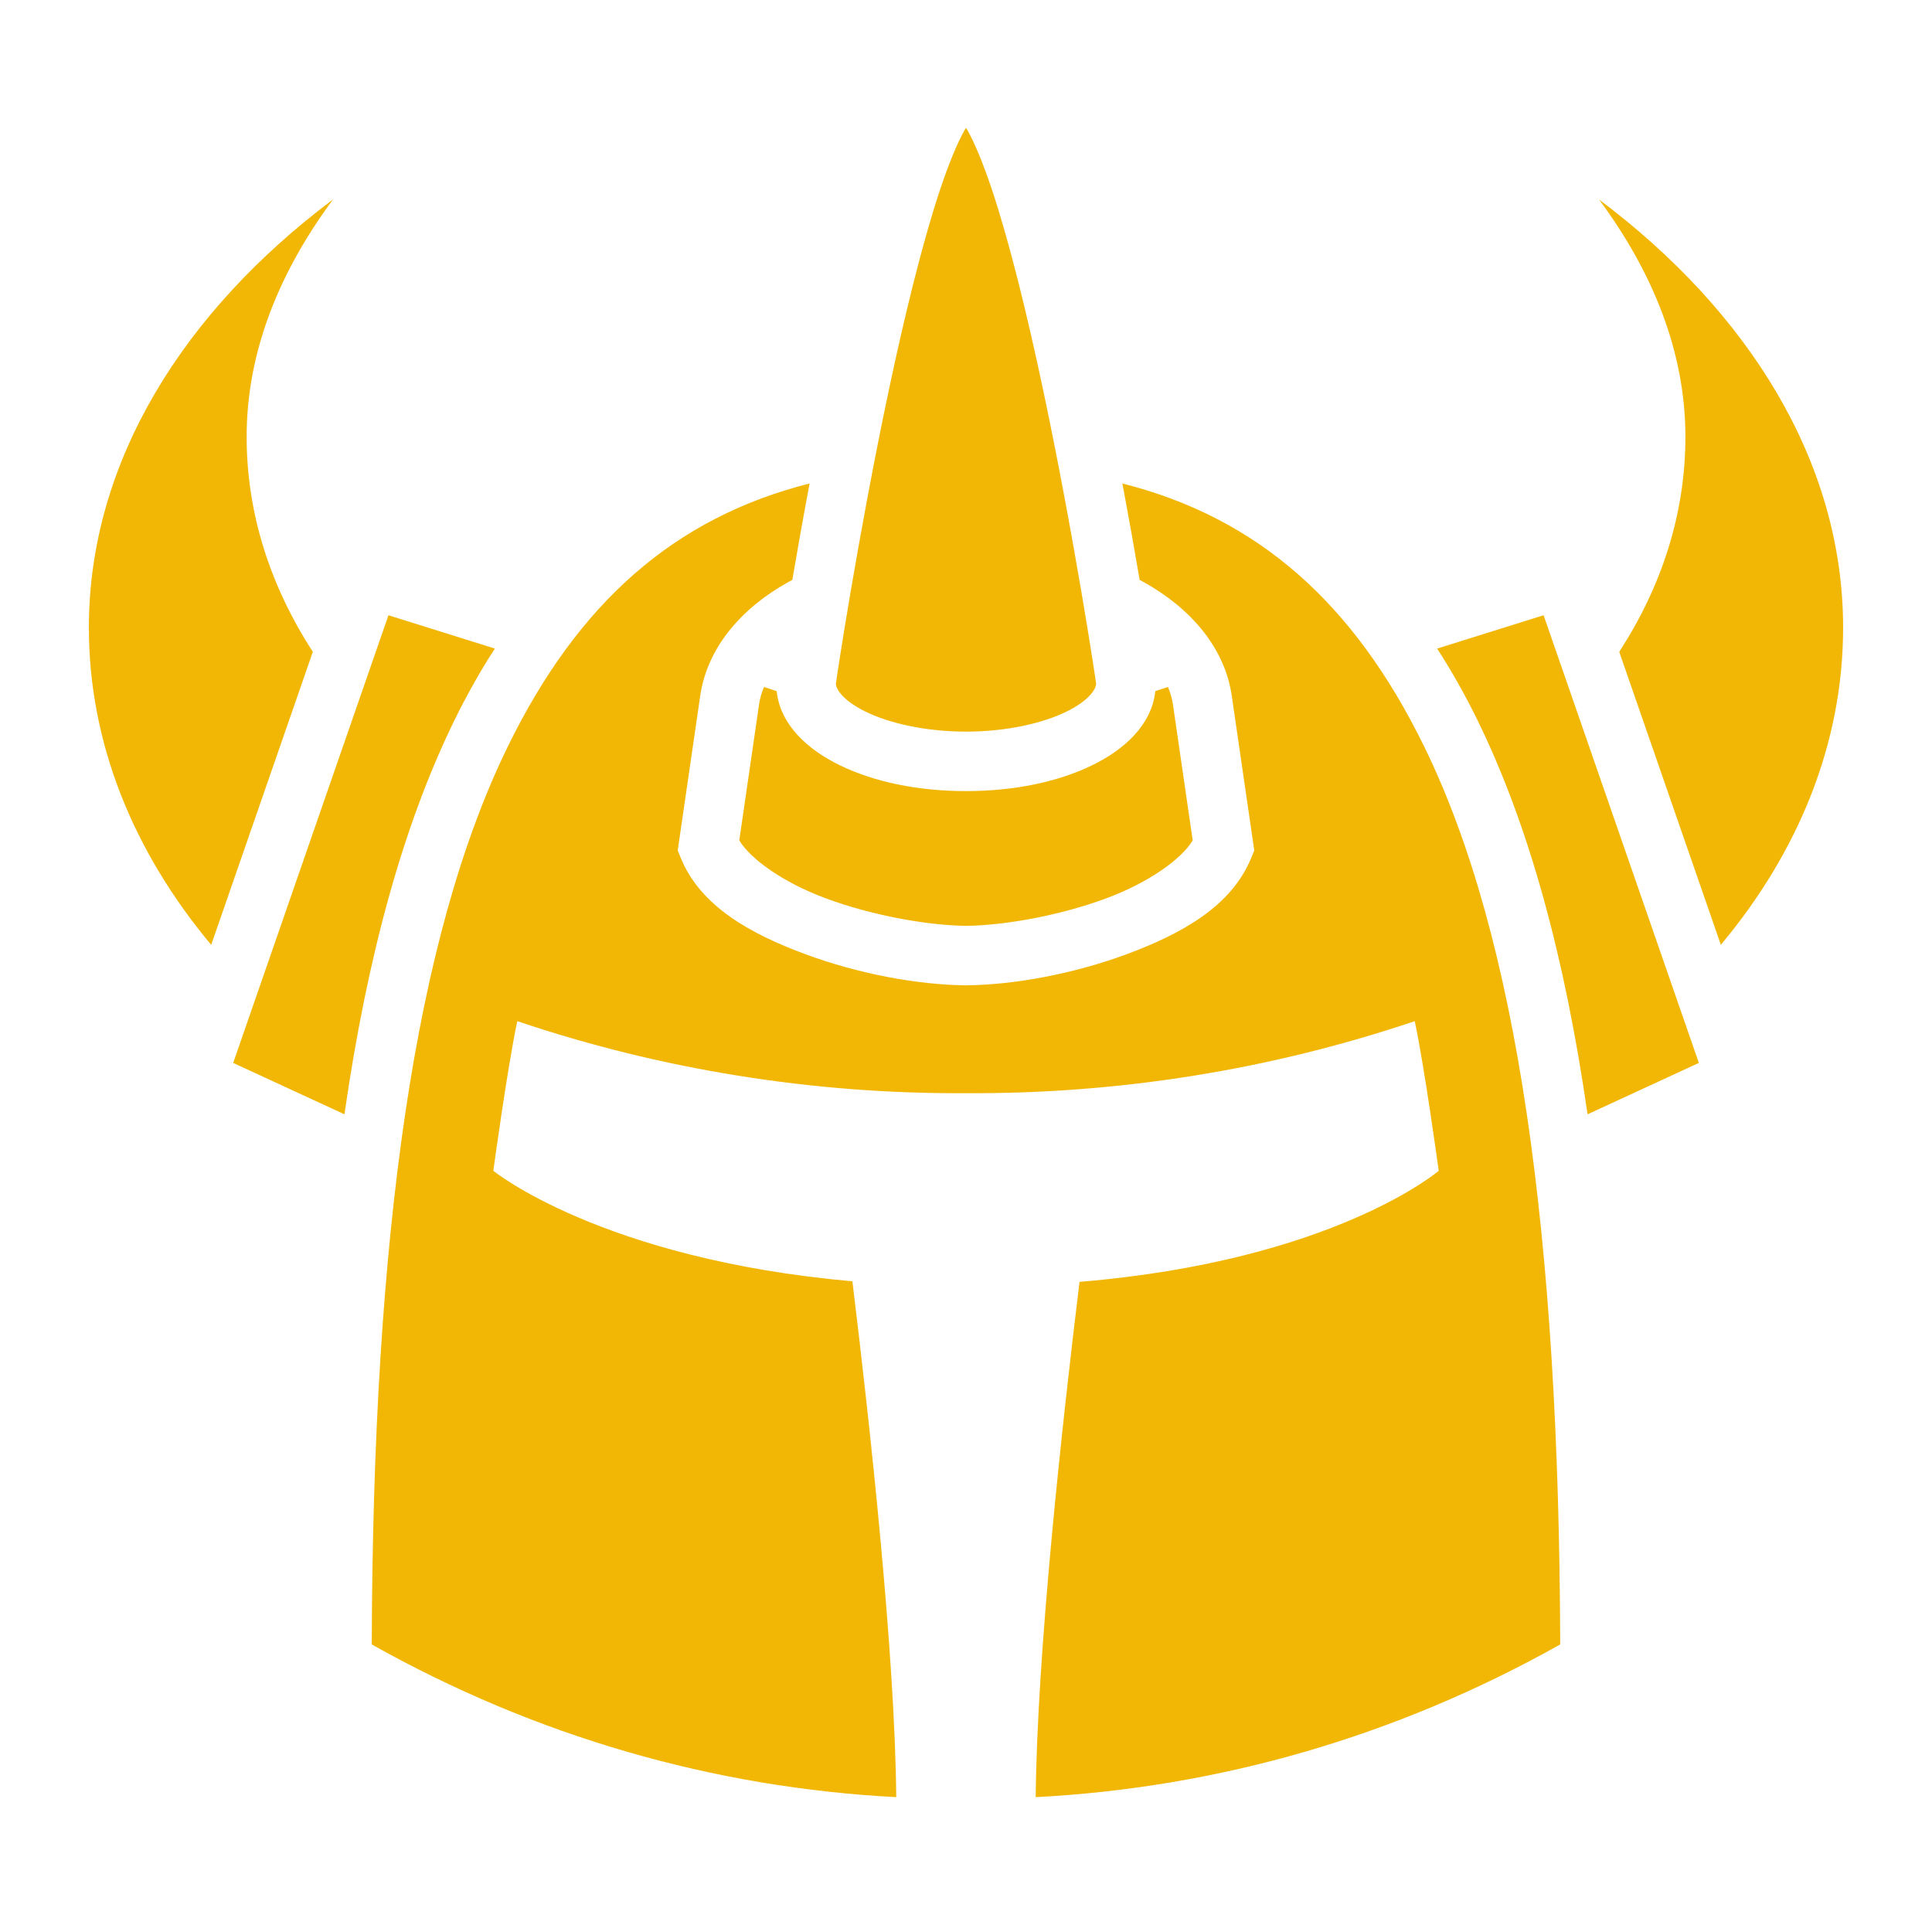 <svg width="141" height="140" viewBox="0 0 141 140" fill="none" xmlns="http://www.w3.org/2000/svg">
<path d="M70.5 9.341C70.463 9.401 70.452 9.397 70.414 9.463C69.874 10.409 69.219 11.994 68.577 13.933C67.291 17.811 65.996 23.14 64.865 28.486C63.733 33.833 62.757 39.211 62.065 43.275C61.72 45.307 61.444 47.01 61.257 48.216C61.163 48.819 61.091 49.298 61.043 49.626C61.024 49.755 61.013 49.839 61.002 49.918C61.028 50.301 61.517 51.134 63.192 51.95C64.915 52.789 67.562 53.397 70.5 53.397C73.439 53.397 76.085 52.789 77.808 51.95C79.484 51.134 79.972 50.301 79.999 49.918L79.958 49.626C79.909 49.298 79.837 48.819 79.744 48.216C79.556 47.01 79.281 45.307 78.935 43.275C78.243 39.211 77.267 33.833 76.135 28.486C75.004 23.14 73.71 17.811 72.424 13.933C71.781 11.994 71.126 10.41 70.586 9.463C70.548 9.396 70.537 9.4 70.5 9.341L70.5 9.341ZM24.307 14.553C13.426 22.713 6.486 33.68 6.486 45.802C6.486 54.261 9.746 62.178 15.413 68.961L22.831 47.57C19.732 42.798 18 37.483 18 31.879C18 25.595 20.448 19.757 24.307 14.553L24.307 14.553ZM116.697 14.557C120.551 19.761 123.004 25.599 123.004 31.883C123.004 37.487 121.272 42.801 118.174 47.572L125.59 68.957C131.255 62.175 134.513 54.259 134.513 45.802C134.513 33.68 127.573 22.712 116.697 14.557L116.697 14.557ZM59.087 35.285C49.19 37.794 42.183 44.005 37.058 54.49C30.251 68.415 27.218 90.148 27.131 120.018C39.088 126.738 52.105 130.474 65.409 131.164C65.316 120.725 63.516 104.218 62.209 93.515C43.915 91.892 36.003 85.45 36.003 85.45C36.003 85.45 37.036 77.881 37.752 74.53C48.255 78.068 59.315 79.851 70.504 79.786C81.688 79.847 92.747 78.068 103.25 74.53C103.966 77.881 105 85.45 105 85.45C105 85.45 97.352 92.013 78.784 93.557C77.478 104.262 75.682 120.74 75.588 131.165C88.892 130.474 101.91 126.738 113.867 120.018C113.78 90.147 110.747 68.415 103.941 54.49C98.816 44.005 91.809 37.794 81.912 35.285C82.394 37.85 82.82 40.247 83.174 42.326C83.269 42.376 83.365 42.424 83.458 42.476C86.889 44.385 89.383 47.264 89.895 50.776L91.538 62.068L91.315 62.614C89.871 66.163 86.191 68.168 82.263 69.629C78.336 71.09 73.992 71.88 70.52 71.913H70.477C67.007 71.878 62.663 71.088 58.736 69.627C54.808 68.167 51.129 66.164 49.683 62.614L49.461 62.068L51.104 50.776C51.615 47.264 54.109 44.385 57.54 42.476C57.633 42.424 57.73 42.377 57.824 42.326C58.179 40.248 58.604 37.85 59.086 35.286L59.087 35.285ZM28.35 44.904L17.018 77.577L25.138 81.326C26.8 69.812 29.404 60.266 33.158 52.585C34.069 50.721 35.056 48.973 36.115 47.335L28.35 44.904ZM112.654 44.904L104.884 47.336C105.943 48.973 106.929 50.721 107.84 52.585C111.595 60.266 114.199 69.812 115.862 81.327L123.985 77.577L112.654 44.904L112.654 44.904ZM55.761 50.14C55.582 50.556 55.461 50.978 55.399 51.402L53.953 61.336C54.759 62.678 57.117 64.394 60.248 65.558C63.643 66.821 67.687 67.54 70.501 67.572C73.313 67.541 77.356 66.823 80.751 65.56C83.881 64.396 86.24 62.678 87.046 61.336L85.6 51.401C85.538 50.978 85.417 50.556 85.238 50.139C84.939 50.243 84.63 50.344 84.317 50.443C84.049 52.923 82.039 54.717 79.708 55.852C77.204 57.072 74.01 57.738 70.499 57.738C66.989 57.738 63.795 57.072 61.291 55.852C58.96 54.717 56.95 52.923 56.682 50.443C56.368 50.343 56.06 50.242 55.76 50.139L55.761 50.14Z" fill="#F2B705"/>
</svg>
